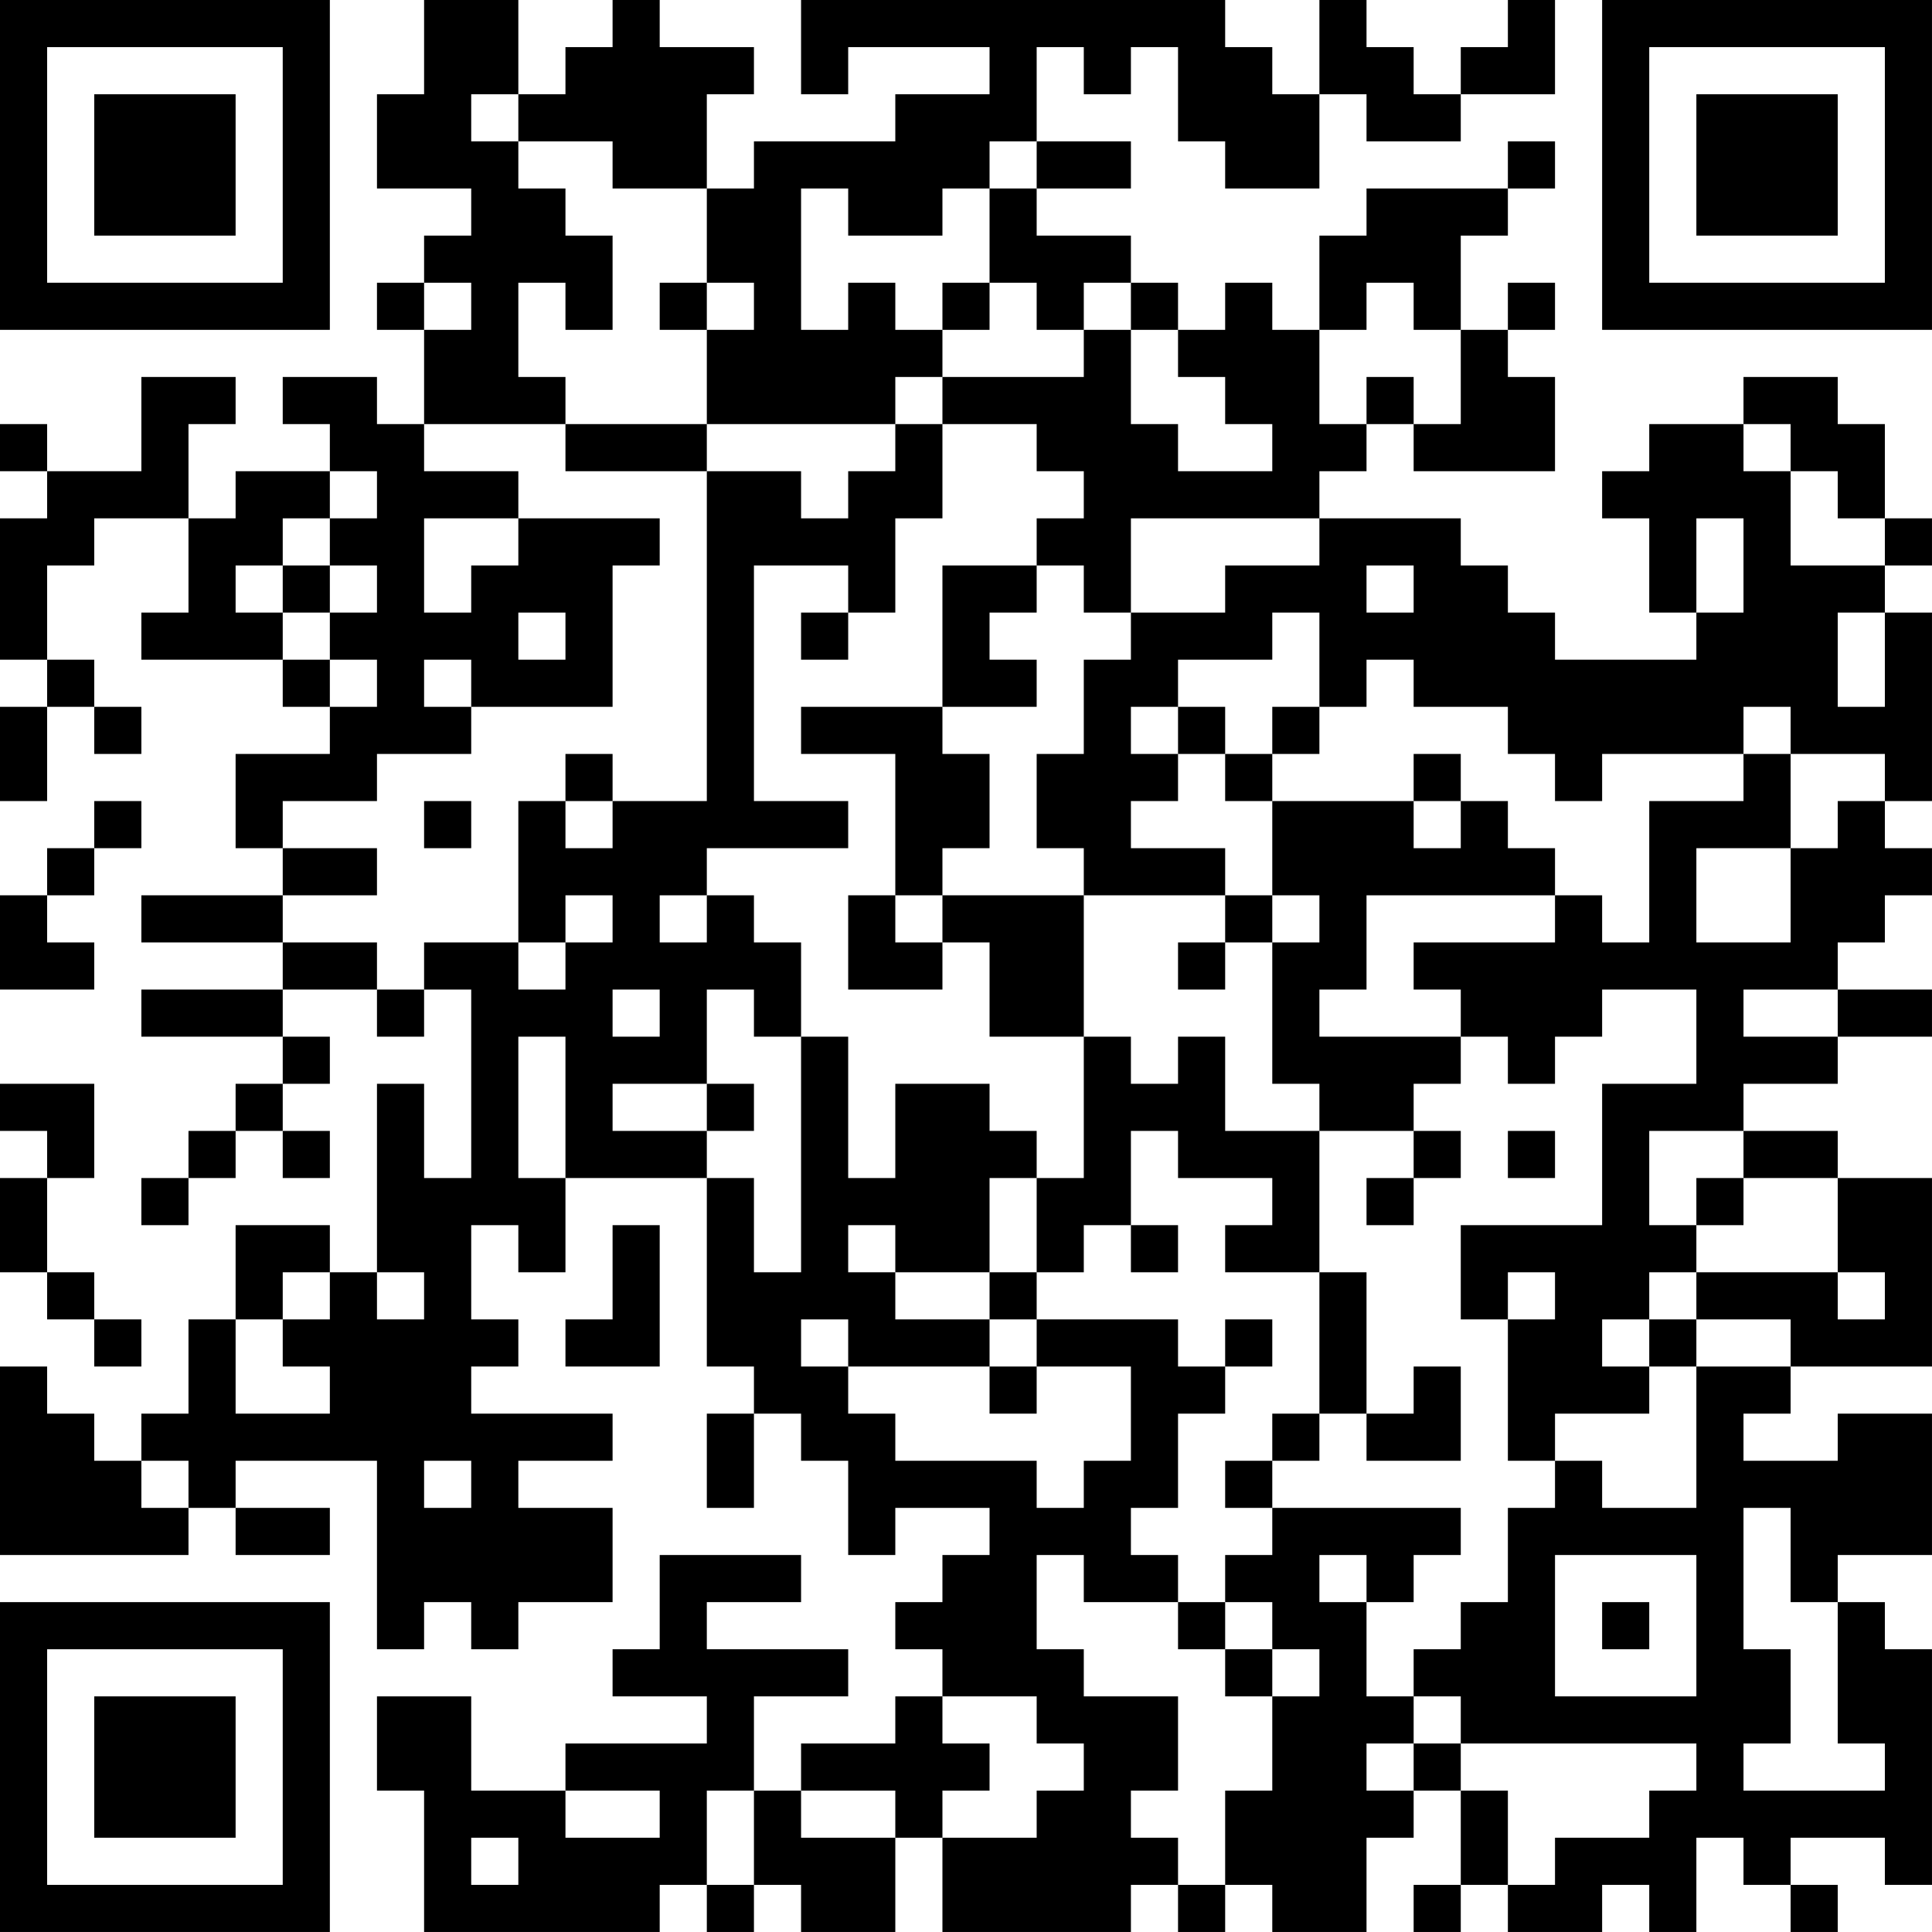 <?xml version="1.0" encoding="UTF-8"?>
<svg xmlns="http://www.w3.org/2000/svg" version="1.1" width="200" height="200" viewBox="0 0 200 200"><rect x="0" y="0" width="200" height="200" fill="#ffffff"/><g transform="scale(4.878)"><g transform="translate(0,0)"><path fill-rule="evenodd" d="M9 0L9 2L8 2L8 4L10 4L10 5L9 5L9 6L8 6L8 7L9 7L9 9L8 9L8 8L6 8L6 9L7 9L7 10L5 10L5 11L4 11L4 9L5 9L5 8L3 8L3 10L1 10L1 9L0 9L0 10L1 10L1 11L0 11L0 14L1 14L1 15L0 15L0 17L1 17L1 15L2 15L2 16L3 16L3 15L2 15L2 14L1 14L1 12L2 12L2 11L4 11L4 13L3 13L3 14L6 14L6 15L7 15L7 16L5 16L5 18L6 18L6 19L3 19L3 20L6 20L6 21L3 21L3 22L6 22L6 23L5 23L5 24L4 24L4 25L3 25L3 26L4 26L4 25L5 25L5 24L6 24L6 25L7 25L7 24L6 24L6 23L7 23L7 22L6 22L6 21L8 21L8 22L9 22L9 21L10 21L10 25L9 25L9 23L8 23L8 27L7 27L7 26L5 26L5 28L4 28L4 30L3 30L3 31L2 31L2 30L1 30L1 29L0 29L0 33L4 33L4 32L5 32L5 33L7 33L7 32L5 32L5 31L8 31L8 35L9 35L9 34L10 34L10 35L11 35L11 34L13 34L13 32L11 32L11 31L13 31L13 30L10 30L10 29L11 29L11 28L10 28L10 26L11 26L11 27L12 27L12 25L15 25L15 29L16 29L16 30L15 30L15 32L16 32L16 30L17 30L17 31L18 31L18 33L19 33L19 32L21 32L21 33L20 33L20 34L19 34L19 35L20 35L20 36L19 36L19 37L17 37L17 38L16 38L16 36L18 36L18 35L15 35L15 34L17 34L17 33L14 33L14 35L13 35L13 36L15 36L15 37L12 37L12 38L10 38L10 36L8 36L8 38L9 38L9 41L14 41L14 40L15 40L15 41L16 41L16 40L17 40L17 41L19 41L19 39L20 39L20 41L24 41L24 40L25 40L25 41L26 41L26 40L27 40L27 41L29 41L29 39L30 39L30 38L31 38L31 40L30 40L30 41L31 41L31 40L32 40L32 41L34 41L34 40L35 40L35 41L36 41L36 39L37 39L37 40L38 40L38 41L39 41L39 40L38 40L38 39L40 39L40 40L41 40L41 35L40 35L40 34L39 34L39 33L41 33L41 30L39 30L39 31L37 31L37 30L38 30L38 29L41 29L41 25L39 25L39 24L37 24L37 23L39 23L39 22L41 22L41 21L39 21L39 20L40 20L40 19L41 19L41 18L40 18L40 17L41 17L41 13L40 13L40 12L41 12L41 11L40 11L40 9L39 9L39 8L37 8L37 9L35 9L35 10L34 10L34 11L35 11L35 13L36 13L36 14L33 14L33 13L32 13L32 12L31 12L31 11L28 11L28 10L29 10L29 9L30 9L30 10L33 10L33 8L32 8L32 7L33 7L33 6L32 6L32 7L31 7L31 5L32 5L32 4L33 4L33 3L32 3L32 4L29 4L29 5L28 5L28 7L27 7L27 6L26 6L26 7L25 7L25 6L24 6L24 5L22 5L22 4L24 4L24 3L22 3L22 1L23 1L23 2L24 2L24 1L25 1L25 3L26 3L26 4L28 4L28 2L29 2L29 3L31 3L31 2L33 2L33 0L32 0L32 1L31 1L31 2L30 2L30 1L29 1L29 0L28 0L28 2L27 2L27 1L26 1L26 0L17 0L17 2L18 2L18 1L21 1L21 2L19 2L19 3L16 3L16 4L15 4L15 2L16 2L16 1L14 1L14 0L13 0L13 1L12 1L12 2L11 2L11 0ZM10 2L10 3L11 3L11 4L12 4L12 5L13 5L13 7L12 7L12 6L11 6L11 8L12 8L12 9L9 9L9 10L11 10L11 11L9 11L9 13L10 13L10 12L11 12L11 11L14 11L14 12L13 12L13 15L10 15L10 14L9 14L9 15L10 15L10 16L8 16L8 17L6 17L6 18L8 18L8 19L6 19L6 20L8 20L8 21L9 21L9 20L11 20L11 21L12 21L12 20L13 20L13 19L12 19L12 20L11 20L11 17L12 17L12 18L13 18L13 17L15 17L15 10L17 10L17 11L18 11L18 10L19 10L19 9L20 9L20 11L19 11L19 13L18 13L18 12L16 12L16 17L18 17L18 18L15 18L15 19L14 19L14 20L15 20L15 19L16 19L16 20L17 20L17 22L16 22L16 21L15 21L15 23L13 23L13 24L15 24L15 25L16 25L16 27L17 27L17 22L18 22L18 25L19 25L19 23L21 23L21 24L22 24L22 25L21 25L21 27L19 27L19 26L18 26L18 27L19 27L19 28L21 28L21 29L18 29L18 28L17 28L17 29L18 29L18 30L19 30L19 31L22 31L22 32L23 32L23 31L24 31L24 29L22 29L22 28L25 28L25 29L26 29L26 30L25 30L25 32L24 32L24 33L25 33L25 34L23 34L23 33L22 33L22 35L23 35L23 36L25 36L25 38L24 38L24 39L25 39L25 40L26 40L26 38L27 38L27 36L28 36L28 35L27 35L27 34L26 34L26 33L27 33L27 32L31 32L31 33L30 33L30 34L29 34L29 33L28 33L28 34L29 34L29 36L30 36L30 37L29 37L29 38L30 38L30 37L31 37L31 38L32 38L32 40L33 40L33 39L35 39L35 38L36 38L36 37L31 37L31 36L30 36L30 35L31 35L31 34L32 34L32 32L33 32L33 31L34 31L34 32L36 32L36 29L38 29L38 28L36 28L36 27L39 27L39 28L40 28L40 27L39 27L39 25L37 25L37 24L35 24L35 26L36 26L36 27L35 27L35 28L34 28L34 29L35 29L35 30L33 30L33 31L32 31L32 28L33 28L33 27L32 27L32 28L31 28L31 26L34 26L34 23L36 23L36 21L34 21L34 22L33 22L33 23L32 23L32 22L31 22L31 21L30 21L30 20L33 20L33 19L34 19L34 20L35 20L35 17L37 17L37 16L38 16L38 18L36 18L36 20L38 20L38 18L39 18L39 17L40 17L40 16L38 16L38 15L37 15L37 16L34 16L34 17L33 17L33 16L32 16L32 15L30 15L30 14L29 14L29 15L28 15L28 13L27 13L27 14L25 14L25 15L24 15L24 16L25 16L25 17L24 17L24 18L26 18L26 19L23 19L23 18L22 18L22 16L23 16L23 14L24 14L24 13L26 13L26 12L28 12L28 11L24 11L24 13L23 13L23 12L22 12L22 11L23 11L23 10L22 10L22 9L20 9L20 8L23 8L23 7L24 7L24 9L25 9L25 10L27 10L27 9L26 9L26 8L25 8L25 7L24 7L24 6L23 6L23 7L22 7L22 6L21 6L21 4L22 4L22 3L21 3L21 4L20 4L20 5L18 5L18 4L17 4L17 7L18 7L18 6L19 6L19 7L20 7L20 8L19 8L19 9L15 9L15 7L16 7L16 6L15 6L15 4L13 4L13 3L11 3L11 2ZM9 6L9 7L10 7L10 6ZM14 6L14 7L15 7L15 6ZM20 6L20 7L21 7L21 6ZM29 6L29 7L28 7L28 9L29 9L29 8L30 8L30 9L31 9L31 7L30 7L30 6ZM12 9L12 10L15 10L15 9ZM37 9L37 10L38 10L38 12L40 12L40 11L39 11L39 10L38 10L38 9ZM7 10L7 11L6 11L6 12L5 12L5 13L6 13L6 14L7 14L7 15L8 15L8 14L7 14L7 13L8 13L8 12L7 12L7 11L8 11L8 10ZM36 11L36 13L37 13L37 11ZM6 12L6 13L7 13L7 12ZM20 12L20 15L17 15L17 16L19 16L19 19L18 19L18 21L20 21L20 20L21 20L21 22L23 22L23 25L22 25L22 27L21 27L21 28L22 28L22 27L23 27L23 26L24 26L24 27L25 27L25 26L24 26L24 24L25 24L25 25L27 25L27 26L26 26L26 27L28 27L28 30L27 30L27 31L26 31L26 32L27 32L27 31L28 31L28 30L29 30L29 31L31 31L31 29L30 29L30 30L29 30L29 27L28 27L28 24L30 24L30 25L29 25L29 26L30 26L30 25L31 25L31 24L30 24L30 23L31 23L31 22L28 22L28 21L29 21L29 19L33 19L33 18L32 18L32 17L31 17L31 16L30 16L30 17L27 17L27 16L28 16L28 15L27 15L27 16L26 16L26 15L25 15L25 16L26 16L26 17L27 17L27 19L26 19L26 20L25 20L25 21L26 21L26 20L27 20L27 23L28 23L28 24L26 24L26 22L25 22L25 23L24 23L24 22L23 22L23 19L20 19L20 18L21 18L21 16L20 16L20 15L22 15L22 14L21 14L21 13L22 13L22 12ZM29 12L29 13L30 13L30 12ZM11 13L11 14L12 14L12 13ZM17 13L17 14L18 14L18 13ZM39 13L39 15L40 15L40 13ZM12 16L12 17L13 17L13 16ZM2 17L2 18L1 18L1 19L0 19L0 21L2 21L2 20L1 20L1 19L2 19L2 18L3 18L3 17ZM9 17L9 18L10 18L10 17ZM30 17L30 18L31 18L31 17ZM19 19L19 20L20 20L20 19ZM27 19L27 20L28 20L28 19ZM13 21L13 22L14 22L14 21ZM37 21L37 22L39 22L39 21ZM11 22L11 25L12 25L12 22ZM0 23L0 24L1 24L1 25L0 25L0 27L1 27L1 28L2 28L2 29L3 29L3 28L2 28L2 27L1 27L1 25L2 25L2 23ZM15 23L15 24L16 24L16 23ZM32 24L32 25L33 25L33 24ZM36 25L36 26L37 26L37 25ZM13 26L13 28L12 28L12 29L14 29L14 26ZM6 27L6 28L5 28L5 30L7 30L7 29L6 29L6 28L7 28L7 27ZM8 27L8 28L9 28L9 27ZM26 28L26 29L27 29L27 28ZM35 28L35 29L36 29L36 28ZM21 29L21 30L22 30L22 29ZM3 31L3 32L4 32L4 31ZM9 31L9 32L10 32L10 31ZM37 32L37 35L38 35L38 37L37 37L37 38L40 38L40 37L39 37L39 34L38 34L38 32ZM33 33L33 36L36 36L36 33ZM25 34L25 35L26 35L26 36L27 36L27 35L26 35L26 34ZM34 34L34 35L35 35L35 34ZM20 36L20 37L21 37L21 38L20 38L20 39L22 39L22 38L23 38L23 37L22 37L22 36ZM12 38L12 39L14 39L14 38ZM15 38L15 40L16 40L16 38ZM17 38L17 39L19 39L19 38ZM10 39L10 40L11 40L11 39ZM0 0L0 7L7 7L7 0ZM1 1L1 6L6 6L6 1ZM2 2L2 5L5 5L5 2ZM34 0L34 7L41 7L41 0ZM35 1L35 6L40 6L40 1ZM36 2L36 5L39 5L39 2ZM0 34L0 41L7 41L7 34ZM1 35L1 40L6 40L6 35ZM2 36L2 39L5 39L5 36Z" fill="#000000"/></g></g></svg>
